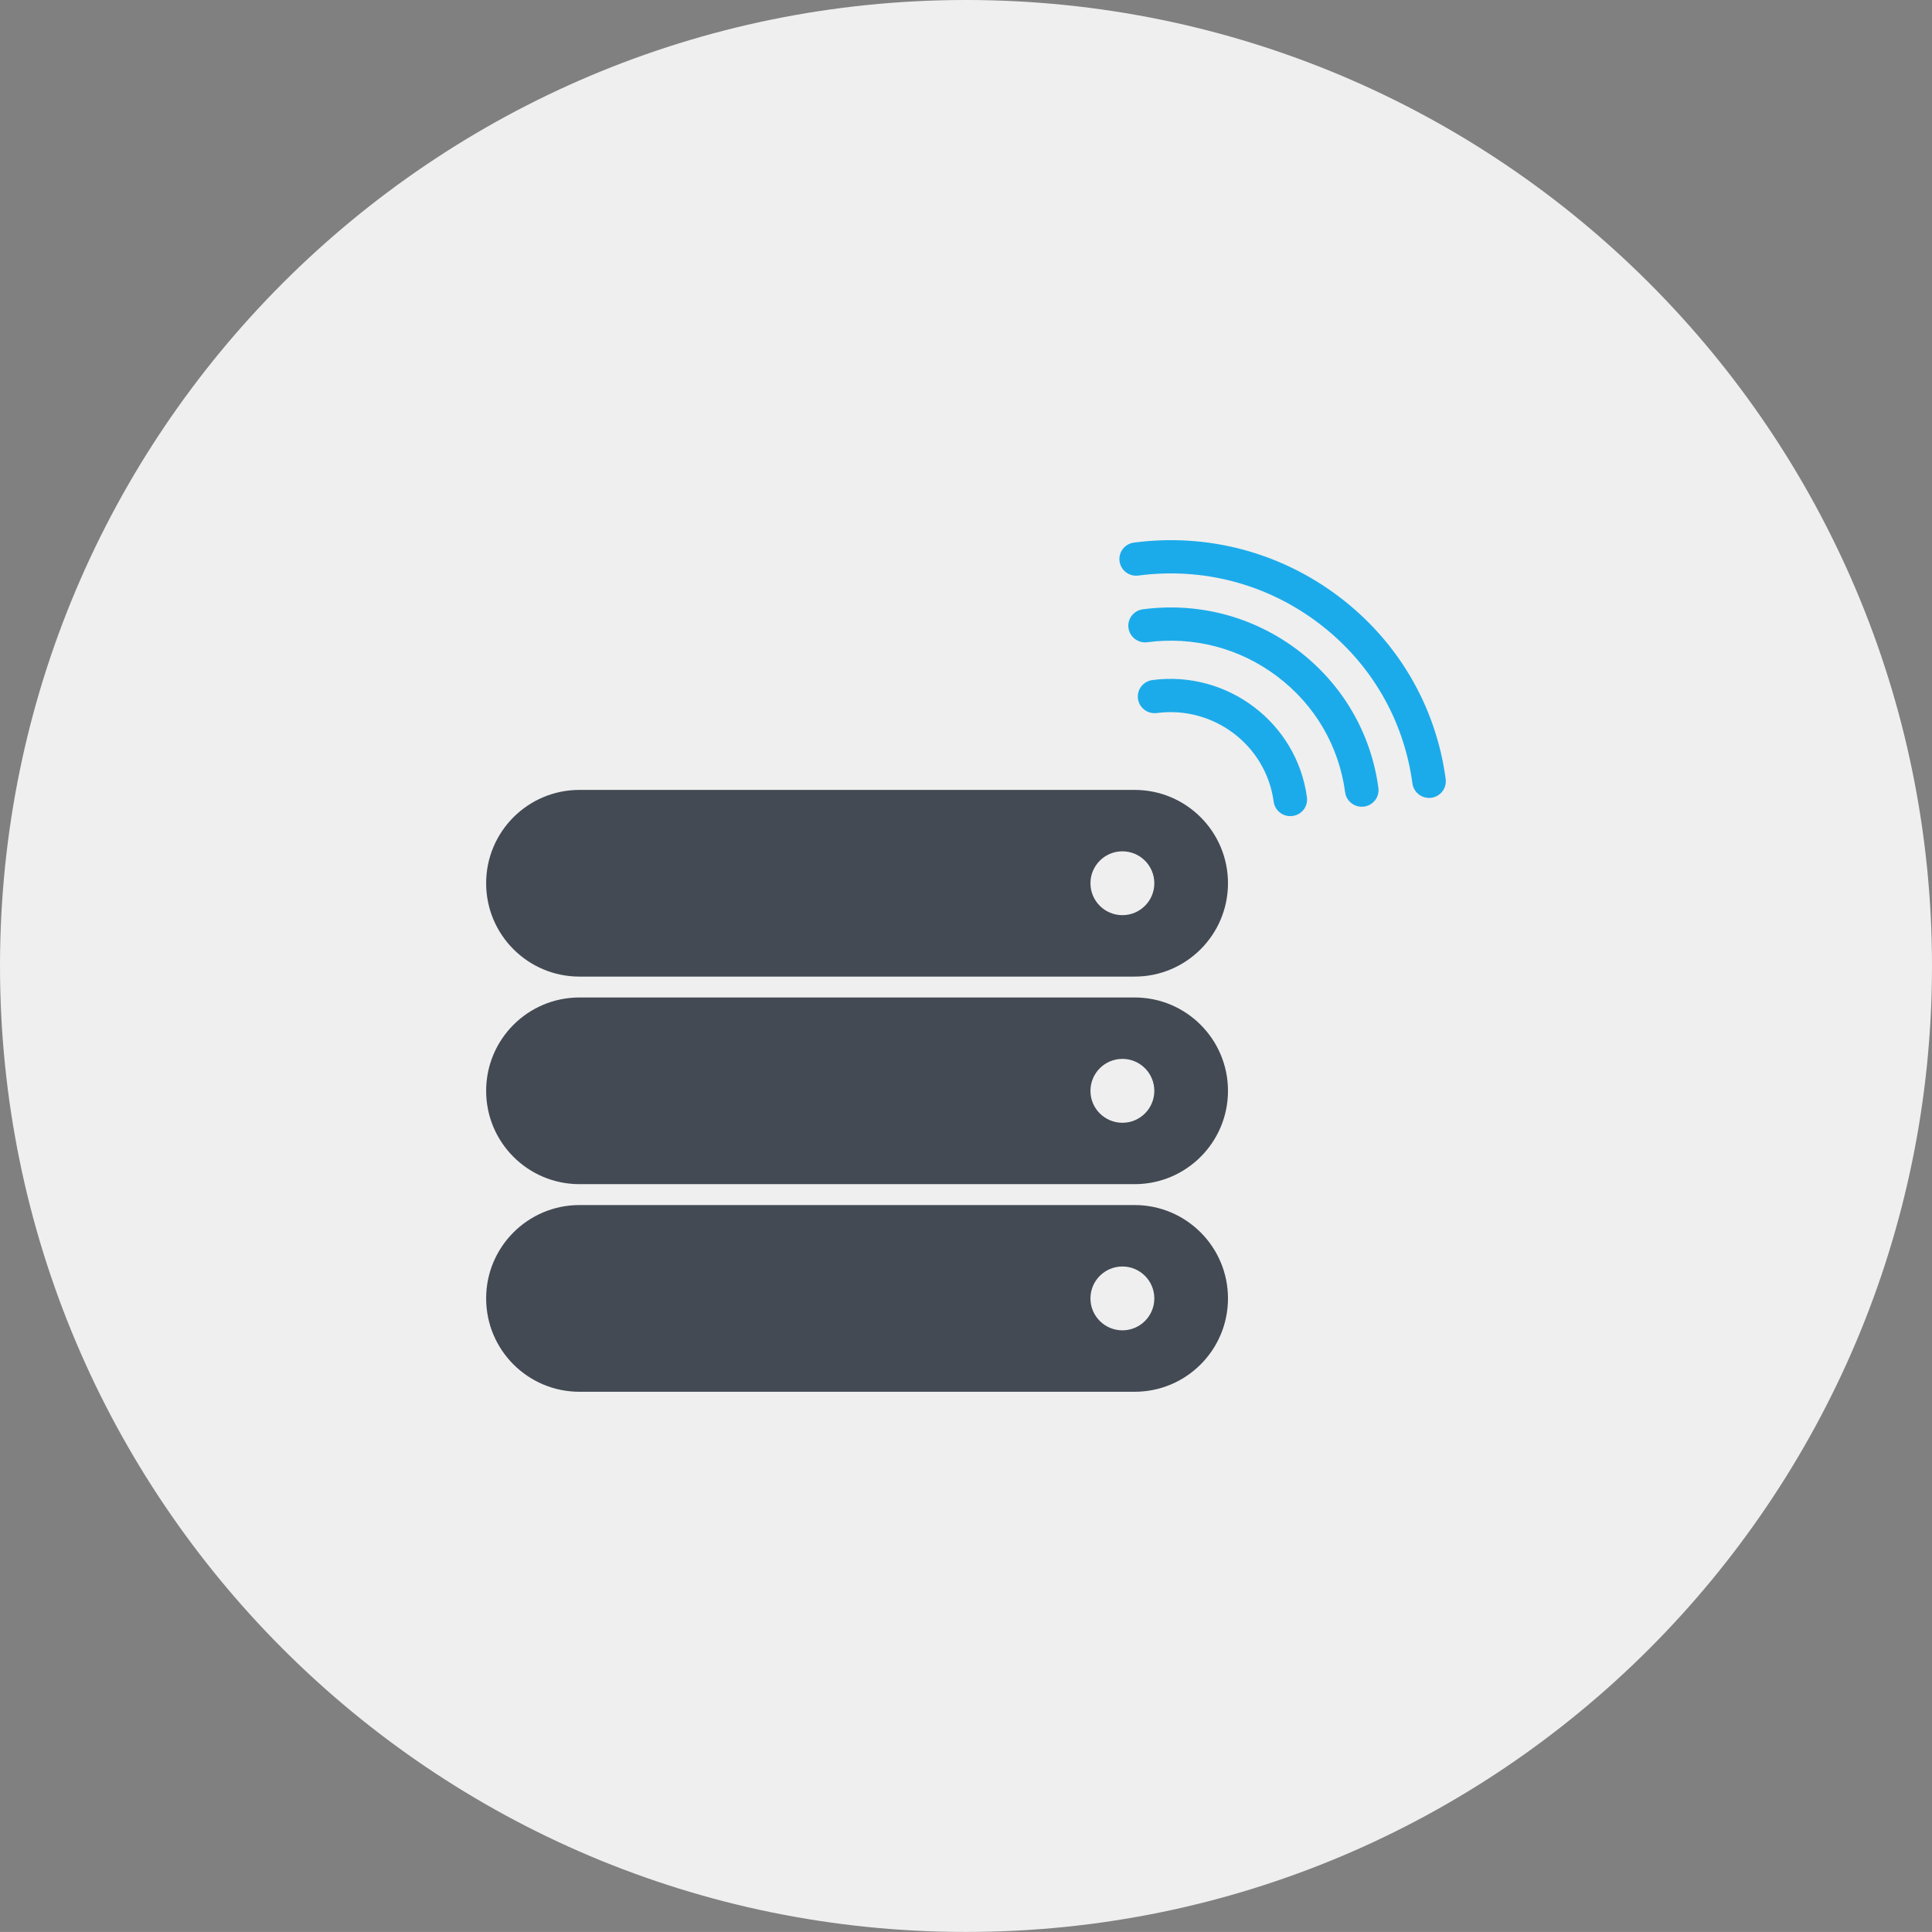 <?xml version="1.0" encoding="iso-8859-1"?>
<!-- Generator: Adobe Illustrator 17.1.0, SVG Export Plug-In . SVG Version: 6.00 Build 0)  -->
<!DOCTYPE svg PUBLIC "-//W3C//DTD SVG 1.1//EN" "http://www.w3.org/Graphics/SVG/1.1/DTD/svg11.dtd">
<svg version="1.1" xmlns="http://www.w3.org/2000/svg" xmlns:xlink="http://www.w3.org/1999/xlink" x="0px" y="0px"
	 viewBox="0 0 1009.994 1009.963" style="enable-background:new 0 0 1009.994 1009.963;" xml:space="preserve">
<rect x="0" y="0" width="1009.994" height="1009.963" fill="#808080" stroke="none"/>
<g id="server-rack">
	<path id="label_10_" style="fill:#EFEFEF;" d="M504.988,0C226.093,0,0,226.08,0,504.975s226.093,504.988,504.988,504.988
		c278.901,0,505.006-226.093,505.006-504.988S783.89,0,504.988,0z"/>
	<g id="icon_12_">
		<g>
			<g>
				<g>
					<path style="fill:#434A54;" d="M593.158,412.941H302.939c-26.971,0-48.797,21.839-48.797,48.798
						c0,26.946,21.826,48.797,48.797,48.797h290.219c26.946,0,48.797-21.851,48.797-48.797
						C641.955,434.78,620.104,412.941,593.158,412.941z M586.764,478.421c-9.234,0-16.706-7.472-16.706-16.682
						c0-9.211,7.472-16.695,16.706-16.695c9.211,0,16.683,7.484,16.683,16.695C603.446,470.949,595.975,478.421,586.764,478.421z"/>
					<path style="fill:#434A54;" d="M593.158,521.449H302.939c-26.971,0-48.797,21.839-48.797,48.822
						c0,26.934,21.826,48.773,48.797,48.773h290.219c26.946,0,48.797-21.839,48.797-48.773
						C641.955,543.288,620.104,521.449,593.158,521.449z M586.764,586.954c-9.234,0-16.706-7.472-16.706-16.682
						c0-9.235,7.472-16.719,16.706-16.719c9.211,0,16.683,7.484,16.683,16.719C603.446,579.482,595.975,586.954,586.764,586.954z"/>
					<path style="fill:#434A54;" d="M593.158,629.97H302.939c-26.971,0-48.797,21.863-48.797,48.81
						c0,26.959,21.826,48.798,48.797,48.798h290.219c26.946,0,48.797-21.839,48.797-48.798
						C641.955,651.833,620.104,629.97,593.158,629.97z M586.764,695.462c-9.234,0-16.706-7.472-16.706-16.683
						c0-9.223,7.472-16.694,16.706-16.694c9.211,0,16.683,7.472,16.683,16.694C603.446,687.99,595.975,695.462,586.764,695.462z"/>
				</g>
			</g>
		</g>
		<path style="fill:#1CABEA;" d="M677.451,426.157c-0.539,0.184-1.151,0.33-1.739,0.416c-4.826,0.637-9.235-2.719-9.872-7.471
			c-3.944-29.47-31.355-50.268-61.095-46.348c-4.802,0.612-9.211-2.707-9.849-7.472c-0.637-4.765,2.72-9.101,7.546-9.774
			c39.292-5.144,75.548,22.366,80.79,61.303C683.771,420.988,681.297,424.847,677.451,426.157z M720.59,411.912
			c-3.871-28.734-18.789-54.285-42.036-71.959c-23.273-17.638-52.031-25.244-81.085-21.435c-4.801,0.624-8.182,5.009-7.545,9.749
			c0.662,4.74,5.071,8.121,9.873,7.472c24.374-3.197,48.527,3.172,68.076,18.005c19.572,14.821,32.091,36.304,35.324,60.446
			c0.661,4.765,5.07,8.121,9.872,7.472c0.588-0.062,1.176-0.208,1.739-0.417C718.63,419.935,721.153,416.077,720.59,411.912z
			 M755.768,407.282c-5.096-38.056-24.865-71.898-55.633-95.243c-30.792-23.345-68.909-33.426-107.345-28.392
			c-4.801,0.649-8.182,5.009-7.521,9.774c0.637,4.765,5.047,8.096,9.848,7.46c33.781-4.434,67.269,4.434,94.337,24.962
			c27.045,20.528,44.438,50.255,48.921,83.73c0.661,4.765,5.046,8.084,9.871,7.484c0.588-0.074,1.176-0.208,1.715-0.404
			C753.808,415.317,756.306,411.459,755.768,407.282z"/>
	</g>
</g>
<g id="Layer_1">
</g>
</svg>
